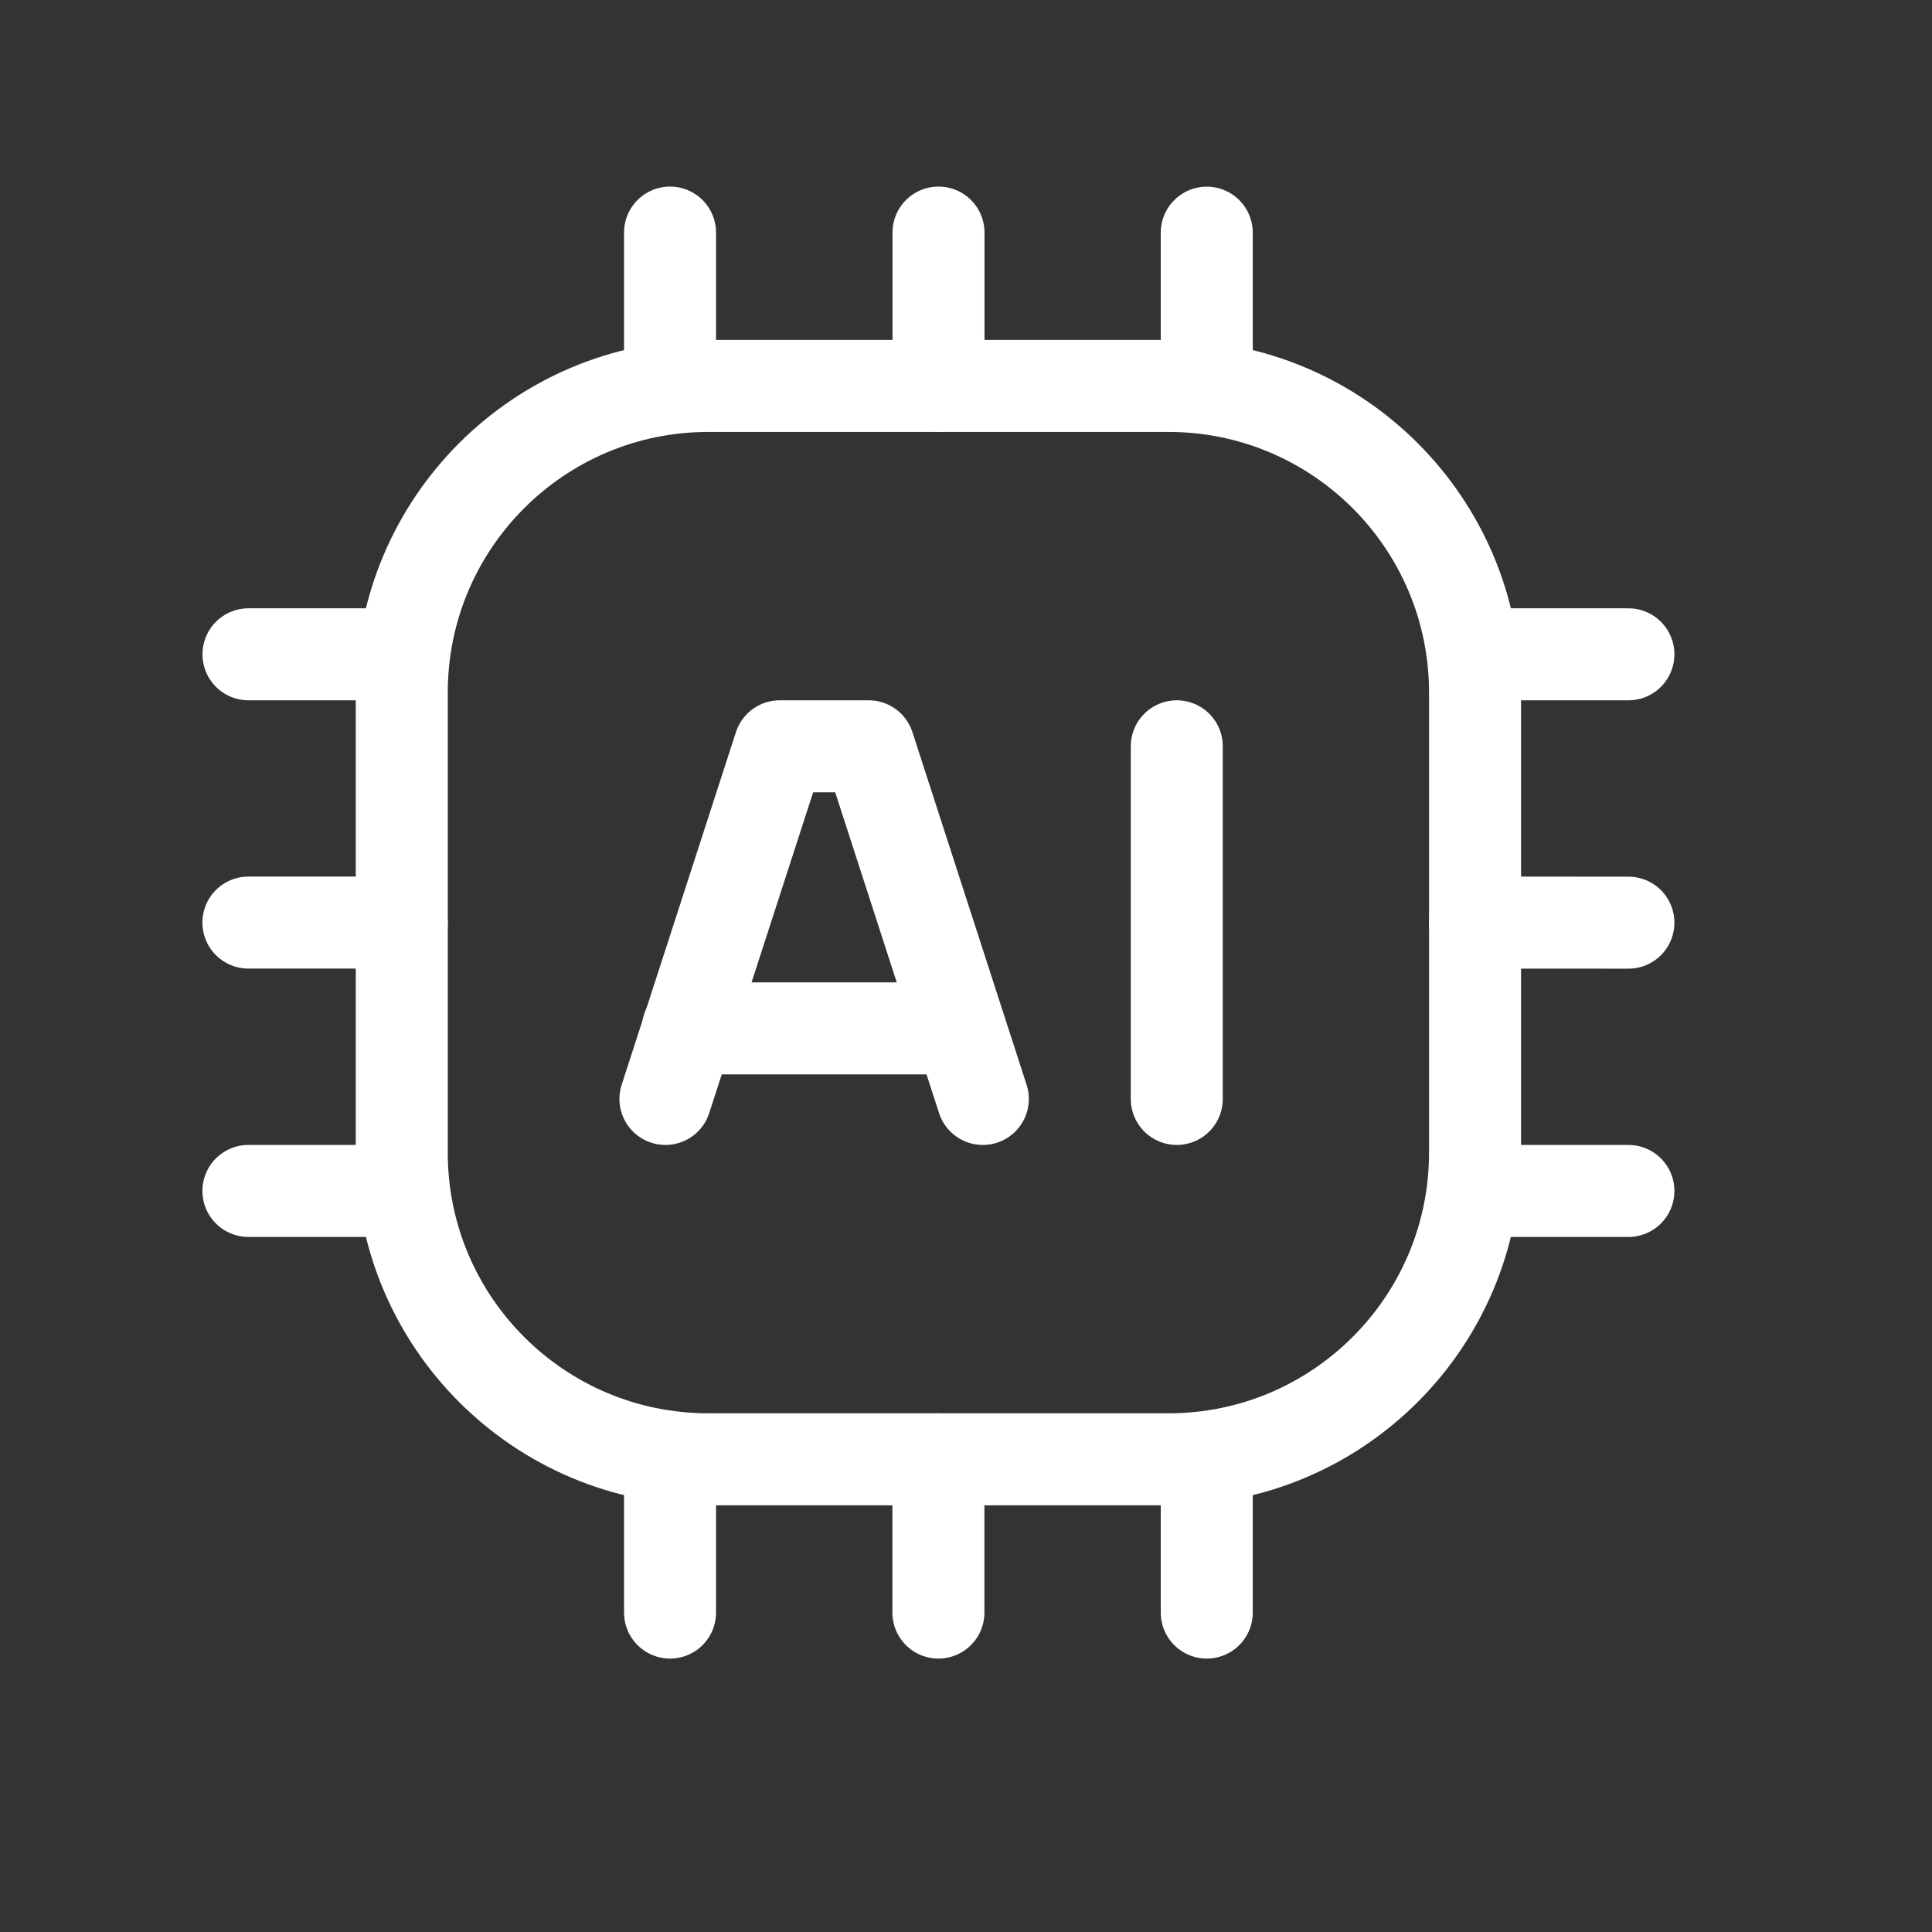 <svg width="21" height="21" viewBox="0 0 21 21" fill="none" xmlns="http://www.w3.org/2000/svg">
<rect x="0" y="0" width="21" height="21" fill="#333333" stroke="none"/>
<path d="M2.7 12.945H4.367" stroke="white" stroke-linecap="round" stroke-linejoin="round"/>
<path d="M2.7 10.028L4.367 10.028" stroke="white" stroke-linecap="round" stroke-linejoin="round"/>
<path d="M2.701 7.112L4.367 7.112" stroke="white" stroke-linecap="round" stroke-linejoin="round"/>
<path d="M17.7 7.112L16.034 7.112" stroke="white" stroke-linecap="round" stroke-linejoin="round"/>
<path d="M17.7 10.029L16.034 10.028" stroke="white" stroke-linecap="round" stroke-linejoin="round"/>
<path d="M17.7 12.945H16.034" stroke="white" stroke-linecap="round" stroke-linejoin="round"/>
<path d="M7.283 2.528L7.283 4.195" stroke="white" stroke-linecap="round" stroke-linejoin="round"/>
<path d="M10.201 2.528L10.201 4.195" stroke="white" stroke-linecap="round" stroke-linejoin="round"/>
<path d="M13.117 2.529L13.117 4.195" stroke="white" stroke-linecap="round" stroke-linejoin="round"/>
<path d="M13.117 17.528L13.117 15.862" stroke="white" stroke-linecap="round" stroke-linejoin="round"/>
<path d="M10.2 17.528L10.2 15.862" stroke="white" stroke-linecap="round" stroke-linejoin="round"/>
<path d="M7.283 17.528L7.283 15.862" stroke="white" stroke-linecap="round" stroke-linejoin="round"/>
<path fill-rule="evenodd" clip-rule="evenodd" d="M12.7 15.862H7.7C5.859 15.862 4.367 14.369 4.367 12.528V7.528C4.367 5.687 5.859 4.195 7.7 4.195H12.7C14.541 4.195 16.033 5.687 16.033 7.528V12.528C16.033 14.369 14.541 15.862 12.7 15.862Z" stroke="white" stroke-linecap="round" stroke-linejoin="round"/>
<path d="M7.477 11.178H10.43" stroke="white" stroke-linecap="round" stroke-linejoin="round"/>
<path d="M10.683 11.945L9.442 8.112H8.475L7.233 11.945" stroke="white" stroke-linecap="round" stroke-linejoin="round"/>
<path d="M12.791 11.945V8.112" stroke="white" stroke-linecap="round" stroke-linejoin="round"/>
</svg>
